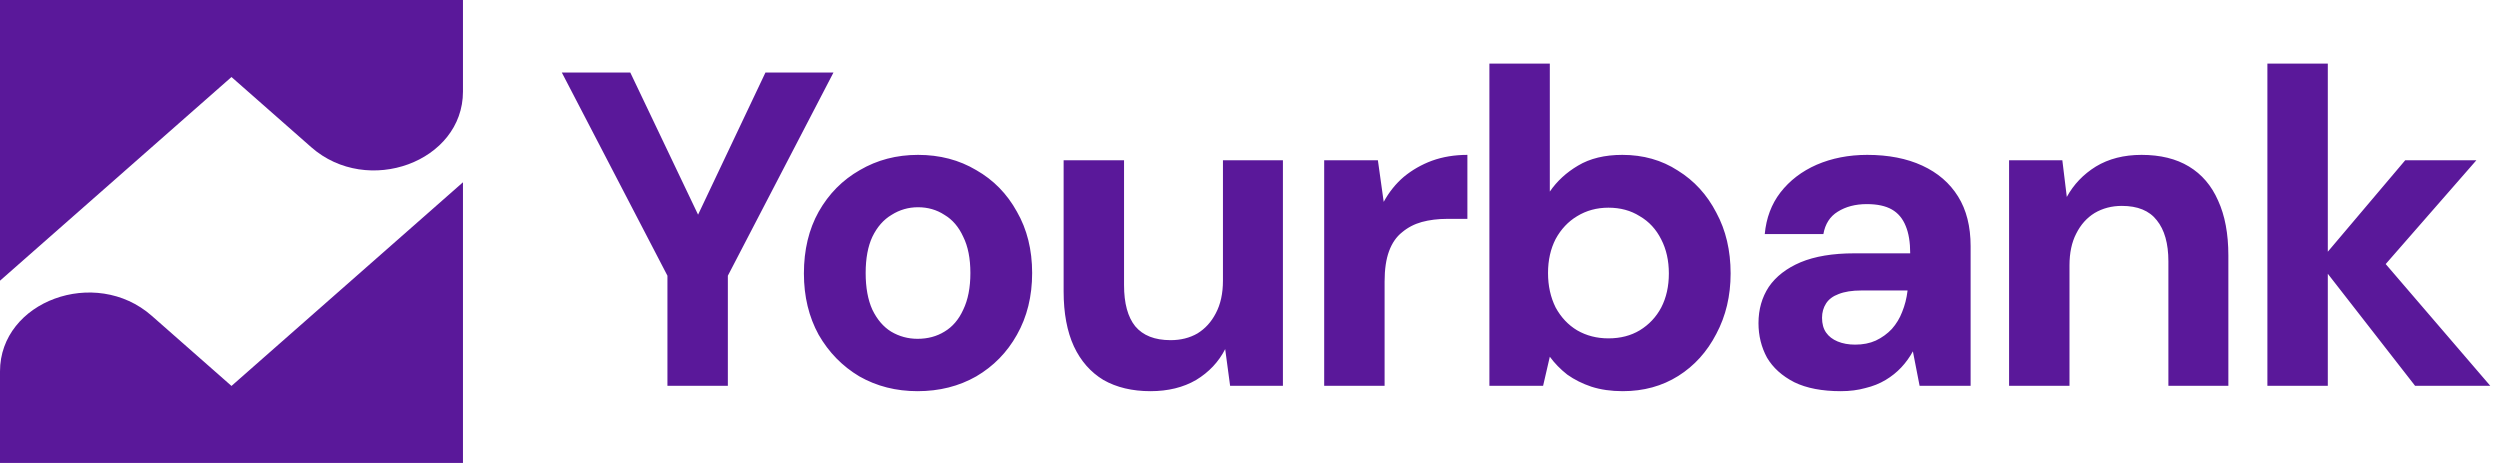 <svg width="162" height="30" viewBox="0 0 162 30" fill="none" xmlns="http://www.w3.org/2000/svg">
<path d="M15 25.009L9.832 20.462C6.176 17.246 0 19.519 0 24.067V30H30V11.812L15 25.009Z" fill="#5A189A"/>
<path d="M15 4.991L20.168 9.538C23.823 12.754 30 10.481 30 5.933V0H0V18.189L15 4.991Z" fill="#5A189A"/>
<path d="M43.25 25V17.866L36.406 4.7H40.843L45.628 14.734H44.845L49.601 4.7H54.009L47.165 17.866V25H43.25ZM59.459 25.348C58.067 25.348 56.81 25.029 55.689 24.391C54.587 23.734 53.707 22.835 53.05 21.694C52.412 20.534 52.093 19.21 52.093 17.721C52.093 16.194 52.412 14.86 53.05 13.719C53.707 12.559 54.596 11.66 55.718 11.022C56.839 10.365 58.096 10.036 59.488 10.036C60.899 10.036 62.156 10.365 63.258 11.022C64.379 11.66 65.259 12.559 65.897 13.719C66.554 14.86 66.883 16.184 66.883 17.692C66.883 19.2 66.554 20.534 65.897 21.694C65.259 22.835 64.379 23.734 63.258 24.391C62.136 25.029 60.87 25.348 59.459 25.348ZM59.459 21.955C60.116 21.955 60.696 21.8 61.199 21.491C61.721 21.182 62.127 20.708 62.417 20.07C62.726 19.432 62.881 18.639 62.881 17.692C62.881 16.745 62.726 15.962 62.417 15.343C62.127 14.705 61.721 14.231 61.199 13.922C60.696 13.593 60.126 13.429 59.488 13.429C58.869 13.429 58.299 13.593 57.777 13.922C57.255 14.231 56.839 14.705 56.53 15.343C56.24 15.962 56.095 16.745 56.095 17.692C56.095 18.639 56.24 19.432 56.53 20.07C56.839 20.708 57.245 21.182 57.748 21.491C58.27 21.8 58.84 21.955 59.459 21.955ZM74.549 25.348C73.37 25.348 72.355 25.106 71.504 24.623C70.673 24.12 70.035 23.395 69.59 22.448C69.145 21.481 68.923 20.292 68.923 18.881V10.384H72.838V18.475C72.838 19.654 73.08 20.544 73.563 21.143C74.066 21.742 74.829 22.042 75.854 22.042C76.511 22.042 77.091 21.897 77.594 21.607C78.097 21.298 78.493 20.863 78.783 20.302C79.092 19.722 79.247 19.016 79.247 18.185V10.384H83.133V25H79.711L79.392 22.622C78.967 23.453 78.338 24.12 77.507 24.623C76.676 25.106 75.69 25.348 74.549 25.348ZM85.807 25V10.384H89.287L89.664 13.081C90.012 12.443 90.447 11.902 90.969 11.457C91.51 11.012 92.119 10.664 92.796 10.413C93.492 10.162 94.256 10.036 95.087 10.036V14.183H93.753C93.173 14.183 92.632 14.251 92.129 14.386C91.646 14.521 91.22 14.744 90.853 15.053C90.486 15.343 90.205 15.749 90.012 16.271C89.819 16.793 89.722 17.45 89.722 18.243V25H85.807ZM105.155 25.348C104.401 25.348 103.725 25.251 103.125 25.058C102.545 24.865 102.023 24.604 101.559 24.275C101.115 23.927 100.738 23.54 100.428 23.115L99.993 25H96.513V4.12H100.428V12.414C100.892 11.737 101.501 11.177 102.255 10.732C103.029 10.268 103.986 10.036 105.126 10.036C106.48 10.036 107.678 10.374 108.722 11.051C109.786 11.708 110.617 12.617 111.216 13.777C111.835 14.918 112.144 16.232 112.144 17.721C112.144 19.171 111.835 20.476 111.216 21.636C110.617 22.796 109.795 23.705 108.751 24.362C107.707 25.019 106.509 25.348 105.155 25.348ZM104.227 21.926C105.001 21.926 105.677 21.752 106.257 21.404C106.857 21.037 107.321 20.544 107.649 19.925C107.978 19.287 108.142 18.552 108.142 17.721C108.142 16.89 107.978 16.155 107.649 15.517C107.321 14.86 106.857 14.357 106.257 14.009C105.677 13.642 105.001 13.458 104.227 13.458C103.473 13.458 102.797 13.642 102.197 14.009C101.617 14.357 101.153 14.85 100.805 15.488C100.477 16.126 100.312 16.861 100.312 17.692C100.312 18.523 100.477 19.268 100.805 19.925C101.153 20.563 101.617 21.056 102.197 21.404C102.797 21.752 103.473 21.926 104.227 21.926ZM119.286 25.348C118.068 25.348 117.063 25.155 116.27 24.768C115.478 24.362 114.888 23.83 114.501 23.173C114.134 22.496 113.95 21.752 113.95 20.94C113.95 20.051 114.173 19.268 114.617 18.591C115.081 17.914 115.768 17.383 116.676 16.996C117.604 16.609 118.764 16.416 120.156 16.416H123.781C123.781 15.701 123.685 15.111 123.491 14.647C123.298 14.164 122.998 13.806 122.592 13.574C122.186 13.342 121.645 13.226 120.968 13.226C120.234 13.226 119.605 13.39 119.083 13.719C118.581 14.028 118.271 14.512 118.155 15.169H114.356C114.453 14.125 114.791 13.226 115.371 12.472C115.971 11.699 116.754 11.099 117.72 10.674C118.706 10.249 119.799 10.036 120.997 10.036C122.37 10.036 123.559 10.268 124.564 10.732C125.57 11.196 126.343 11.863 126.884 12.733C127.426 13.603 127.696 14.676 127.696 15.952V25H124.39L123.955 22.767C123.743 23.154 123.491 23.502 123.201 23.811C122.911 24.12 122.573 24.391 122.186 24.623C121.8 24.855 121.365 25.029 120.881 25.145C120.398 25.28 119.866 25.348 119.286 25.348ZM120.214 22.332C120.717 22.332 121.162 22.245 121.548 22.071C121.954 21.878 122.302 21.626 122.592 21.317C122.882 20.988 123.105 20.621 123.259 20.215C123.433 19.79 123.549 19.335 123.607 18.852V18.823H120.62C120.021 18.823 119.528 18.9 119.141 19.055C118.774 19.19 118.503 19.393 118.329 19.664C118.155 19.935 118.068 20.244 118.068 20.592C118.068 20.979 118.155 21.298 118.329 21.549C118.503 21.8 118.755 21.994 119.083 22.129C119.412 22.264 119.789 22.332 120.214 22.332ZM130.188 25V10.384H133.639L133.929 12.762C134.374 11.95 135.002 11.293 135.814 10.79C136.646 10.287 137.632 10.036 138.772 10.036C139.99 10.036 141.015 10.287 141.846 10.79C142.678 11.293 143.306 12.027 143.731 12.994C144.176 13.961 144.398 15.15 144.398 16.561V25H140.512V16.938C140.512 15.778 140.261 14.889 139.758 14.27C139.275 13.651 138.521 13.342 137.496 13.342C136.839 13.342 136.249 13.497 135.727 13.806C135.225 14.115 134.828 14.56 134.538 15.14C134.248 15.701 134.103 16.387 134.103 17.199V25H130.188ZM156.497 25L150.262 16.996L155.859 10.384H160.47L153.249 18.649V15.546L161.369 25H156.497ZM146.927 25V4.12H150.842V25H146.927Z" fill="#5A189A"/>
</svg>
